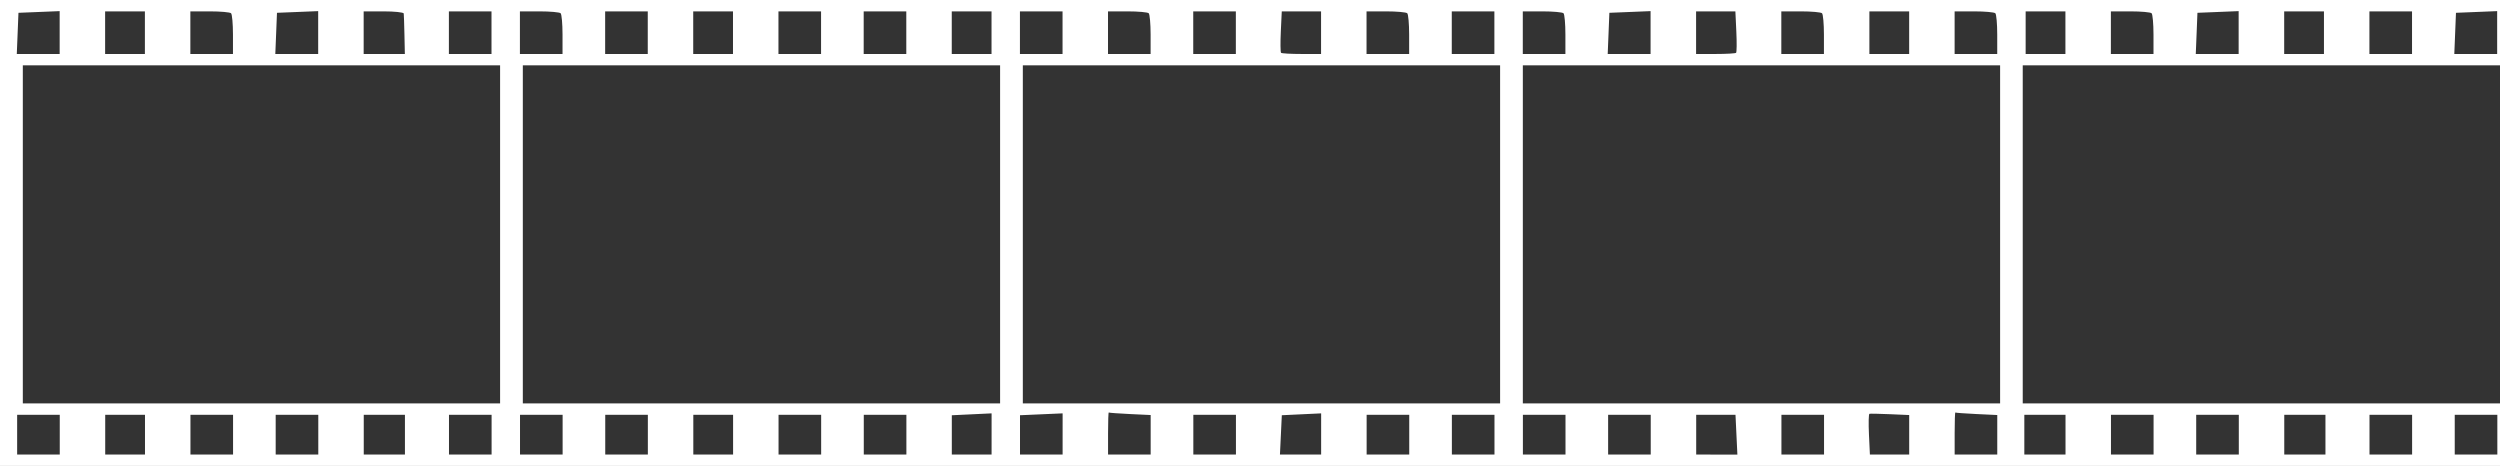 <?xml version="1.0" encoding="UTF-8" standalone="no"?>
<!-- Created with Inkscape (http://www.inkscape.org/) -->

<svg
   width="232.833mm"
   height="43.392mm"
   viewBox="0 0 232.833 43.392"
   version="1.1"
   id="svg1"
   xml:space="preserve"
   xmlns="http://www.w3.org/2000/svg"
   xmlns:svg="http://www.w3.org/2000/svg"><rect x="0" y="0" width="232.833" height="43.392" fill="#333333" stroke="none"/><defs
     id="defs1" /><g
     id="layer1"
     transform="translate(-1991.041,-583.47)"><path
       id="path88"
       style="fill:#fff;fill-opacity:1"
       d="m 1991.041,583.47 v 21.696 21.696 h 117.74 115.094 v -5.821 h -22.225 -22.225 v -15.743 -15.743 h 22.225 22.225 v -6.085 h -115.094 z m 5.556,1.036 v 1.996 1.996 h -1.996 -1.996 l 0.078,-1.918 0.078,-1.918 1.918,-0.078 z m 24.077,0 v 1.996 1.996 h -1.996 -1.996 l 0.078,-1.918 0.077,-1.918 1.918,-0.078 z m 124.09,0 v 1.996 1.996 h -1.996 -1.996 l 0.078,-1.918 0.077,-1.918 1.919,-0.078 z m 54.769,0 v 1.996 1.996 h -1.996 -1.996 l 0.078,-1.918 0.077,-1.918 1.918,-0.078 z m 24.077,0 v 1.996 1.996 h -1.996 -1.996 l 0.078,-1.918 0.078,-1.918 1.918,-0.078 z m -222.779,0.023 h 1.852 1.852 v 1.984 1.984 h -1.852 -1.852 v -1.984 z m 7.938,0 h 1.808 c 0.994,0 1.887,0.079 1.984,0.176 0.097,0.097 0.176,0.99 0.176,1.984 v 1.808 h -1.984 -1.984 v -1.984 z m 16.14,0 h 1.852 c 1.019,0 1.865,0.089 1.881,0.198 0.015,0.109 0.045,1.002 0.066,1.984 l 0.038,1.785 h -1.918 l -1.918,5.2e-4 v -1.984 z m 7.938,0 h 1.984 1.984 v 1.984 1.984 h -1.984 -1.984 v -1.984 z m 6.615,0 h 1.808 c 0.994,0 1.887,0.079 1.984,0.176 0.097,0.097 0.176,0.99 0.176,1.984 v 1.808 h -1.984 -1.984 v -1.984 z m 7.938,0 h 1.984 1.984 v 1.984 1.984 h -1.984 -1.984 v -1.984 z m 8.202,0 h 1.852 1.852 v 1.984 1.984 h -1.852 -1.852 v -1.984 z m 7.938,0 h 1.984 1.984 v 1.984 1.984 h -1.984 -1.984 v -1.984 z m 7.938,0 h 1.984 1.984 v 1.984 1.984 h -1.984 -1.984 v -1.984 z m 8.202,0 h 1.852 1.852 v 1.984 1.984 h -1.852 -1.852 v -1.984 z m 6.35,0 h 1.984 1.984 v 1.984 1.984 h -1.984 -1.984 v -1.984 z m 8.202,0 h 1.808 c 0.994,0 1.887,0.079 1.984,0.176 0.097,0.097 0.176,0.99 0.176,1.984 v 1.808 h -1.984 -1.984 v -1.984 z m 7.938,0 h 1.984 1.984 v 1.984 1.984 h -1.984 -1.984 v -1.984 z m 8.245,0 h 1.83 1.83 v 1.984 1.984 h -1.808 c -0.994,0 -1.857,-0.049 -1.918,-0.109 -0.06,-0.06 -0.07,-0.953 -0.022,-1.984 z m 7.895,0 h 1.808 c 0.994,0 1.887,0.079 1.984,0.176 0.097,0.097 0.176,0.99 0.176,1.984 v 1.808 h -1.984 -1.984 v -1.984 z m 7.938,0 h 1.984 1.984 v 1.984 1.984 h -1.984 -1.984 v -1.984 z m 6.615,0 h 1.808 c 0.994,0 1.887,0.079 1.984,0.176 0.097,0.097 0.176,0.99 0.176,1.984 v 1.808 h -1.984 -1.984 v -1.984 z m 16.139,0 h 1.83 1.83 l 0.088,1.875 c 0.049,1.031 0.039,1.924 -0.022,1.984 -0.061,0.06 -0.924,0.109 -1.918,0.109 h -1.808 v -1.984 z m 7.938,0 h 1.808 c 0.994,0 1.887,0.079 1.984,0.176 0.097,0.097 0.176,0.99 0.176,1.984 v 1.808 h -1.984 -1.984 v -1.984 z m 8.202,0 h 1.852 1.852 v 1.984 1.984 h -1.852 -1.852 v -1.984 z m 7.938,0 h 1.808 c 0.994,0 1.887,0.079 1.984,0.176 0.097,0.097 0.176,0.99 0.176,1.984 v 1.808 h -1.984 -1.984 v -1.984 z m 6.615,0 h 1.852 1.852 v 1.984 1.984 h -1.852 -1.852 v -1.984 z m 7.938,0 h 1.808 c 0.994,0 1.887,0.079 1.984,0.176 0.097,0.097 0.176,0.99 0.176,1.984 v 1.808 h -1.984 -1.984 v -1.984 z m 16.14,0 h 1.852 1.852 v 1.984 1.984 h -1.852 -1.852 v -1.984 z m 7.938,0 h 1.984 1.984 v 1.984 1.984 h -1.984 -1.984 v -1.984 z m -218.546,5.027 h 22.225 22.225 v 15.743 15.743 h -22.225 -22.225 v -15.743 z m 46.567,0 h 22.225 22.225 v 15.743 15.743 h -22.225 -22.225 v -15.743 z m 46.567,0 h 22.225 22.225 v 15.743 15.743 h -22.225 -22.225 v -15.743 z m 46.567,0 h 22.225 22.225 v 15.743 15.743 h -22.225 -22.225 v -15.743 z m -38.563,32.332 c 0.036,0.029 0.929,0.094 1.984,0.144 l 1.918,0.091 v 1.841 1.84 h -1.984 -1.984 v -1.984 -5.2e-4 c 0,-1.091 0.03,-1.961 0.066,-1.932 z m 78.846,0 c 0.036,0.029 0.929,0.094 1.984,0.144 l 1.918,0.091 v 1.841 1.84 h -1.984 -1.984 v -1.984 -5.1e-4 c 0,-1.091 0.03,-1.96 0.066,-1.931 z m -89.759,0.08 -5e-4,1.918 -6e-4,1.918 h -1.852 -1.852 v -1.83 -1.83 l 1.853,-0.088 z m 6.615,0 -6e-4,1.918 -5e-4,1.918 h -1.984 -1.984 v -1.831 -1.831 l 1.985,-0.087 z m 24.077,0 -5e-4,1.918 -5e-4,1.918 -1.918,5.2e-4 -1.918,5.1e-4 0.087,-1.831 0.087,-1.832 1.832,-0.087 z m 51.063,0.04 h 5e-4 c 0.073,-0.022 0.936,-0.005 1.918,0.038 l 1.786,0.078 v 1.84 1.84 h -1.83 -1.83 l -0.088,-1.878 5e-4,5.2e-4 c -0.049,-1.029 -0.029,-1.89 0.043,-1.918 z m -172.508,0.092 h 1.984 1.984 v 1.852 1.852 h -1.984 -1.984 v -1.852 z m 8.202,0 h 1.852 1.852 v 1.852 1.852 h -1.852 -1.852 v -1.852 z m 7.938,0 h 1.984 1.984 v 1.852 1.852 h -1.984 -1.984 v -1.852 z m 7.938,0 h 1.984 1.984 v 1.852 1.852 h -1.984 -1.984 v -1.852 z m 8.202,0 h 1.918 1.918 v 1.852 1.852 h -1.918 -1.918 v -1.852 z m 7.938,0 h 1.984 1.984 v 1.852 1.852 h -1.984 -1.984 v -1.852 z m 6.615,0 h 1.984 1.984 v 1.852 1.852 h -1.984 -1.984 v -1.852 z m 7.938,0 h 1.984 1.984 v 1.852 1.852 h -1.984 -1.984 v -1.852 z m 8.202,0 h 1.852 1.852 v 1.852 1.852 h -1.852 -1.852 v -1.852 z m 7.938,0 h 1.984 1.984 v 1.852 1.852 h -1.984 -1.984 v -1.852 z m 7.938,0 h 1.984 1.984 v 1.852 1.852 h -1.984 -1.984 v -1.852 z m 30.692,0 h 1.984 1.984 v 1.852 1.852 h -1.984 -1.984 v -1.852 z m 16.14,0 h 1.984 1.984 v 1.852 1.852 h -1.984 -1.984 v -1.852 z m 7.938,0 h 1.984 1.984 v 1.852 1.852 h -1.984 -1.984 v -1.852 z m 6.615,0 h 1.984 1.984 v 1.852 1.852 h -1.984 -1.984 v -1.852 z m 7.938,0 h 1.984 1.984 v 1.852 1.852 h -1.984 -1.984 v -1.852 z m 8.202,0 h 1.83 1.83 l 0.088,1.853 0.088,1.853 -1.918,-5.1e-4 -1.918,-10e-4 v -1.852 z m 7.938,0 h 1.984 1.984 v 1.852 1.852 h -1.984 -1.984 v -1.852 z m 26.458,0 v 1.852 1.852 l -1.918,5.2e-4 h -1.918 v -1.852 -1.852 l 1.918,-5.2e-4 z m 4.233,0 h 1.984 1.984 v 1.852 1.852 h -1.984 -1.984 v -1.852 z m 7.938,0 h 1.984 1.984 v 1.852 1.852 h -1.984 -1.984 v -1.852 z m 8.202,0 h 1.918 1.918 v 1.852 1.852 h -1.918 -1.918 v -1.852 z m 7.938,0 h 1.984 1.984 v 1.852 1.852 h -1.984 -1.984 v -1.852 z m 7.938,0 h 1.984 1.984 v 1.852 1.852 h -1.984 -1.984 v -1.852 z" /></g></svg>
